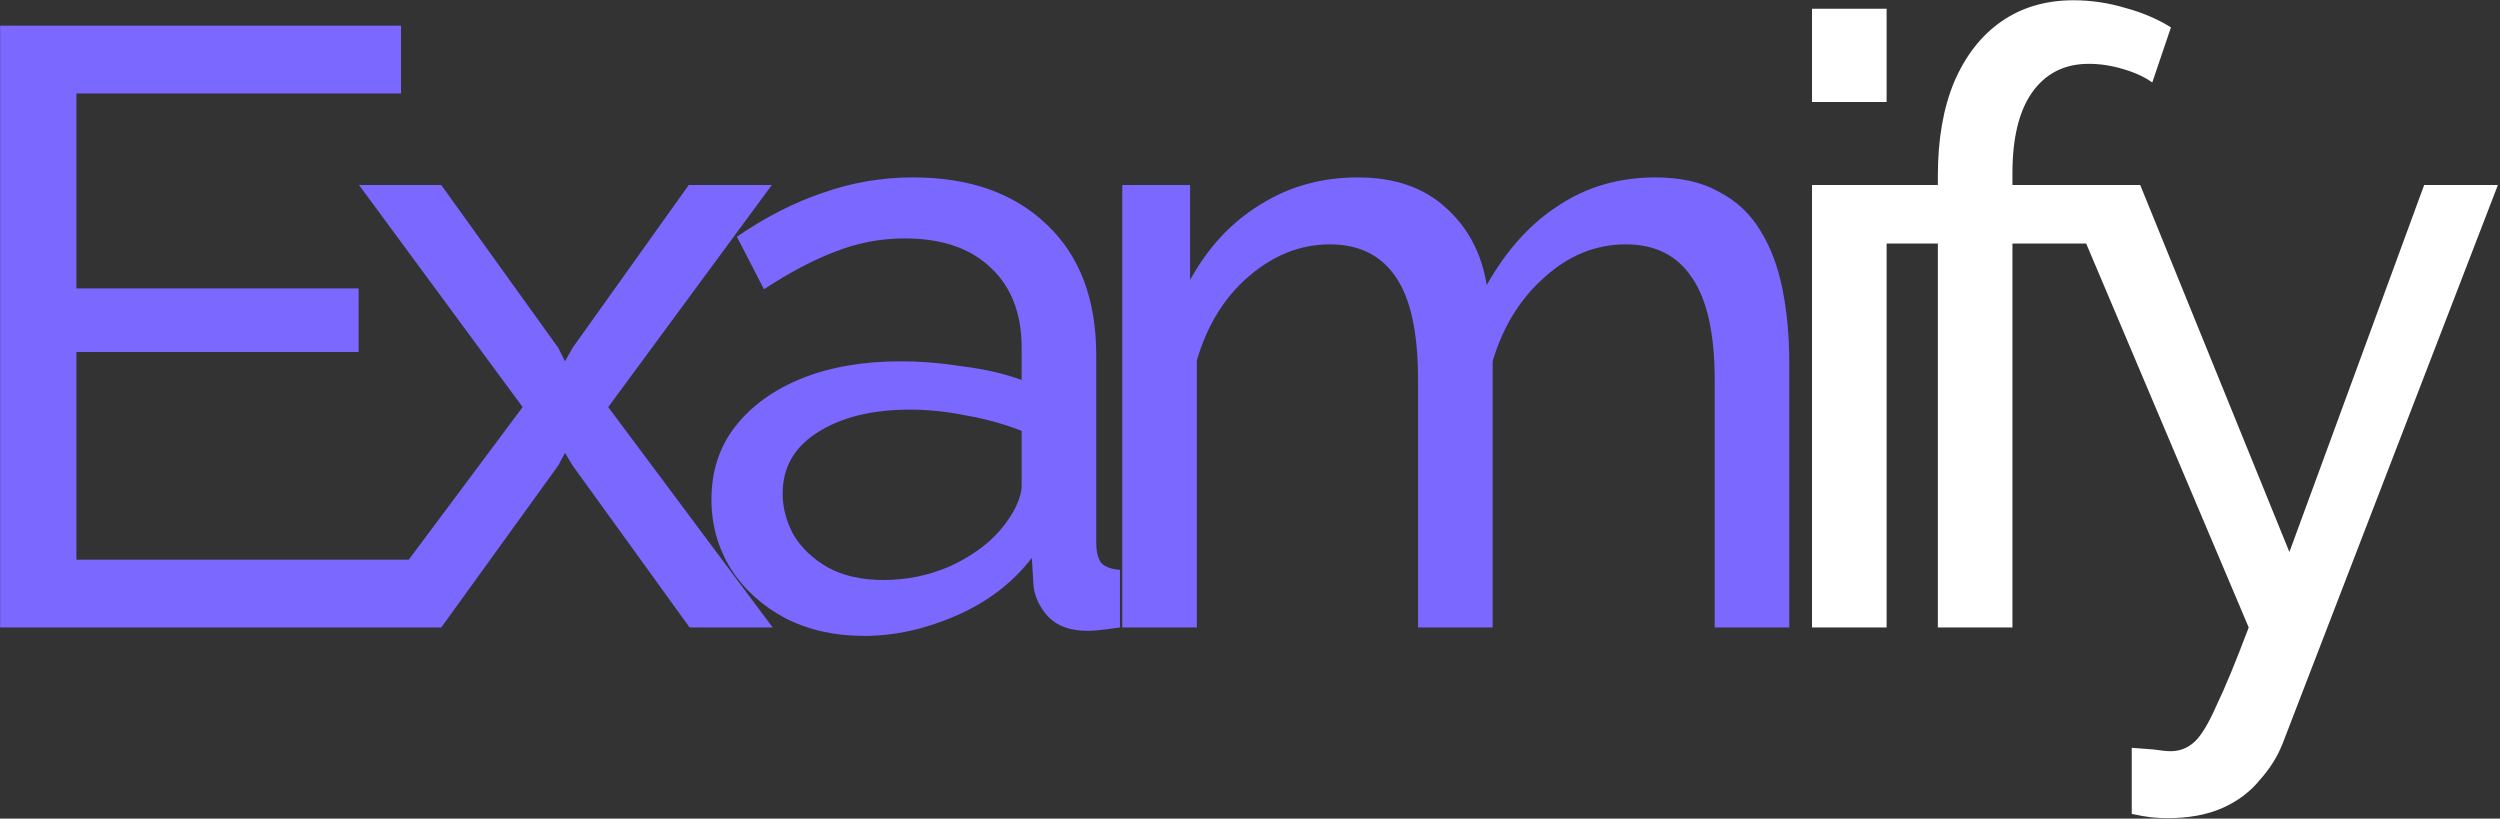 <svg width="510" height="167" viewBox="0 0 510 167" fill="none" xmlns="http://www.w3.org/2000/svg">
<rect x="0" y="0" width="510" height="167" fill="#333333" stroke="none"/>
<path d="M83.365 114.168V128H0.027V5.241H81.809V19.073H15.588V58.84H73.164V71.808H15.588V114.168H83.365ZM90.016 37.746L113.877 70.943L115.26 73.709L116.816 70.943L140.503 37.746H157.447L124.078 83.046L157.62 128H140.676L116.816 94.976L115.26 92.383L113.877 94.976L90.016 128H73.072L106.615 83.046L73.245 37.746H90.016ZM145.135 101.892C145.135 96.129 146.749 91.172 149.976 87.023C153.319 82.758 157.872 79.473 163.635 77.167C169.399 74.862 176.084 73.709 183.692 73.709C187.726 73.709 191.991 74.055 196.486 74.747C200.982 75.323 204.958 76.245 208.416 77.513V70.943C208.416 64.027 206.342 58.609 202.192 54.69C198.042 50.656 192.164 48.639 184.556 48.639C179.6 48.639 174.816 49.561 170.206 51.405C165.71 53.134 160.927 55.67 155.855 59.013L150.322 48.293C156.201 44.259 162.079 41.262 167.958 39.302C173.836 37.227 179.946 36.19 186.285 36.19C197.812 36.19 206.918 39.418 213.603 45.873C220.289 52.212 223.632 61.088 223.632 72.499V110.71C223.632 112.554 223.977 113.937 224.669 114.86C225.476 115.666 226.744 116.128 228.473 116.243V128C226.974 128.231 225.649 128.403 224.496 128.519C223.459 128.634 222.594 128.692 221.903 128.692C218.329 128.692 215.621 127.712 213.776 125.752C212.047 123.793 211.068 121.718 210.837 119.528L210.491 113.822C206.572 118.894 201.443 122.813 195.103 125.579C188.763 128.346 182.481 129.729 176.257 129.729C170.263 129.729 164.903 128.519 160.177 126.098C155.451 123.562 151.763 120.219 149.112 116.07C146.461 111.805 145.135 107.079 145.135 101.892ZM203.921 108.289C205.304 106.676 206.399 105.062 207.206 103.448C208.013 101.719 208.416 100.278 208.416 99.126V87.887C204.843 86.504 201.097 85.467 197.178 84.775C193.259 83.968 189.397 83.565 185.594 83.565C177.871 83.565 171.589 85.121 166.748 88.233C162.022 91.23 159.659 95.379 159.659 100.682C159.659 103.563 160.408 106.387 161.906 109.154C163.52 111.805 165.825 113.995 168.822 115.724C171.935 117.453 175.738 118.318 180.234 118.318C184.96 118.318 189.455 117.395 193.72 115.551C197.985 113.592 201.385 111.171 203.921 108.289ZM365.014 128H349.799V77.513C349.799 68.061 348.243 61.088 345.13 56.592C342.133 52.097 337.638 49.849 331.644 49.849C325.535 49.849 320.002 52.097 315.046 56.592C310.089 60.972 306.574 66.678 304.499 73.709V128H289.284V77.513C289.284 67.946 287.785 60.972 284.788 56.592C281.791 52.097 277.296 49.849 271.302 49.849C265.308 49.849 259.775 52.039 254.704 56.419C249.747 60.684 246.232 66.39 244.157 73.537V128H228.942V37.746H242.774V57.111C246.462 50.425 251.246 45.296 257.124 41.723C263.003 38.034 269.631 36.19 277.008 36.19C284.5 36.19 290.494 38.265 294.989 42.414C299.485 46.449 302.251 51.694 303.289 58.148C307.323 51.002 312.222 45.584 317.985 41.896C323.748 38.092 330.319 36.19 337.696 36.19C342.883 36.19 347.205 37.17 350.663 39.129C354.236 40.974 357.06 43.625 359.135 47.083C361.21 50.425 362.709 54.402 363.631 59.013C364.553 63.624 365.014 68.638 365.014 74.055V128Z" fill="#7A68FF"/>
<path d="M369.652 128V37.746H384.868V128H369.652ZM369.652 20.802V1.783H384.868V20.802H369.652ZM395.323 128V49.676H383.047V37.746H395.323V35.844C395.323 28.467 396.418 22.128 398.608 16.825C400.913 11.408 404.141 7.258 408.29 4.376C412.44 1.495 417.339 0.054 422.987 0.054C426.56 0.054 430.076 0.573 433.534 1.61C436.992 2.532 440.104 3.858 442.87 5.587L439.066 16.825C437.453 15.673 435.436 14.751 433.015 14.059C430.71 13.367 428.404 13.021 426.099 13.021C421.142 13.021 417.281 14.981 414.515 18.9C411.863 22.704 410.538 28.179 410.538 35.326V37.746H434.571V49.676H410.538V128H395.323ZM434.878 152.552C436.376 152.667 437.875 152.782 439.373 152.898C440.872 153.128 442.024 153.243 442.831 153.243C444.675 153.243 446.289 152.609 447.672 151.342C449.055 150.074 450.554 147.595 452.168 143.907C453.897 140.334 456.087 135.031 458.738 128L420.527 37.746H436.607L467.037 112.612L494.528 37.746H509.57L465.654 151.687C464.616 154.338 463.06 156.817 460.986 159.122C459.026 161.543 456.49 163.445 453.378 164.828C450.266 166.211 446.52 166.903 442.139 166.903C441.102 166.903 440.007 166.845 438.854 166.73C437.817 166.614 436.491 166.384 434.878 166.038V152.552Z" fill="white"/>
</svg>
